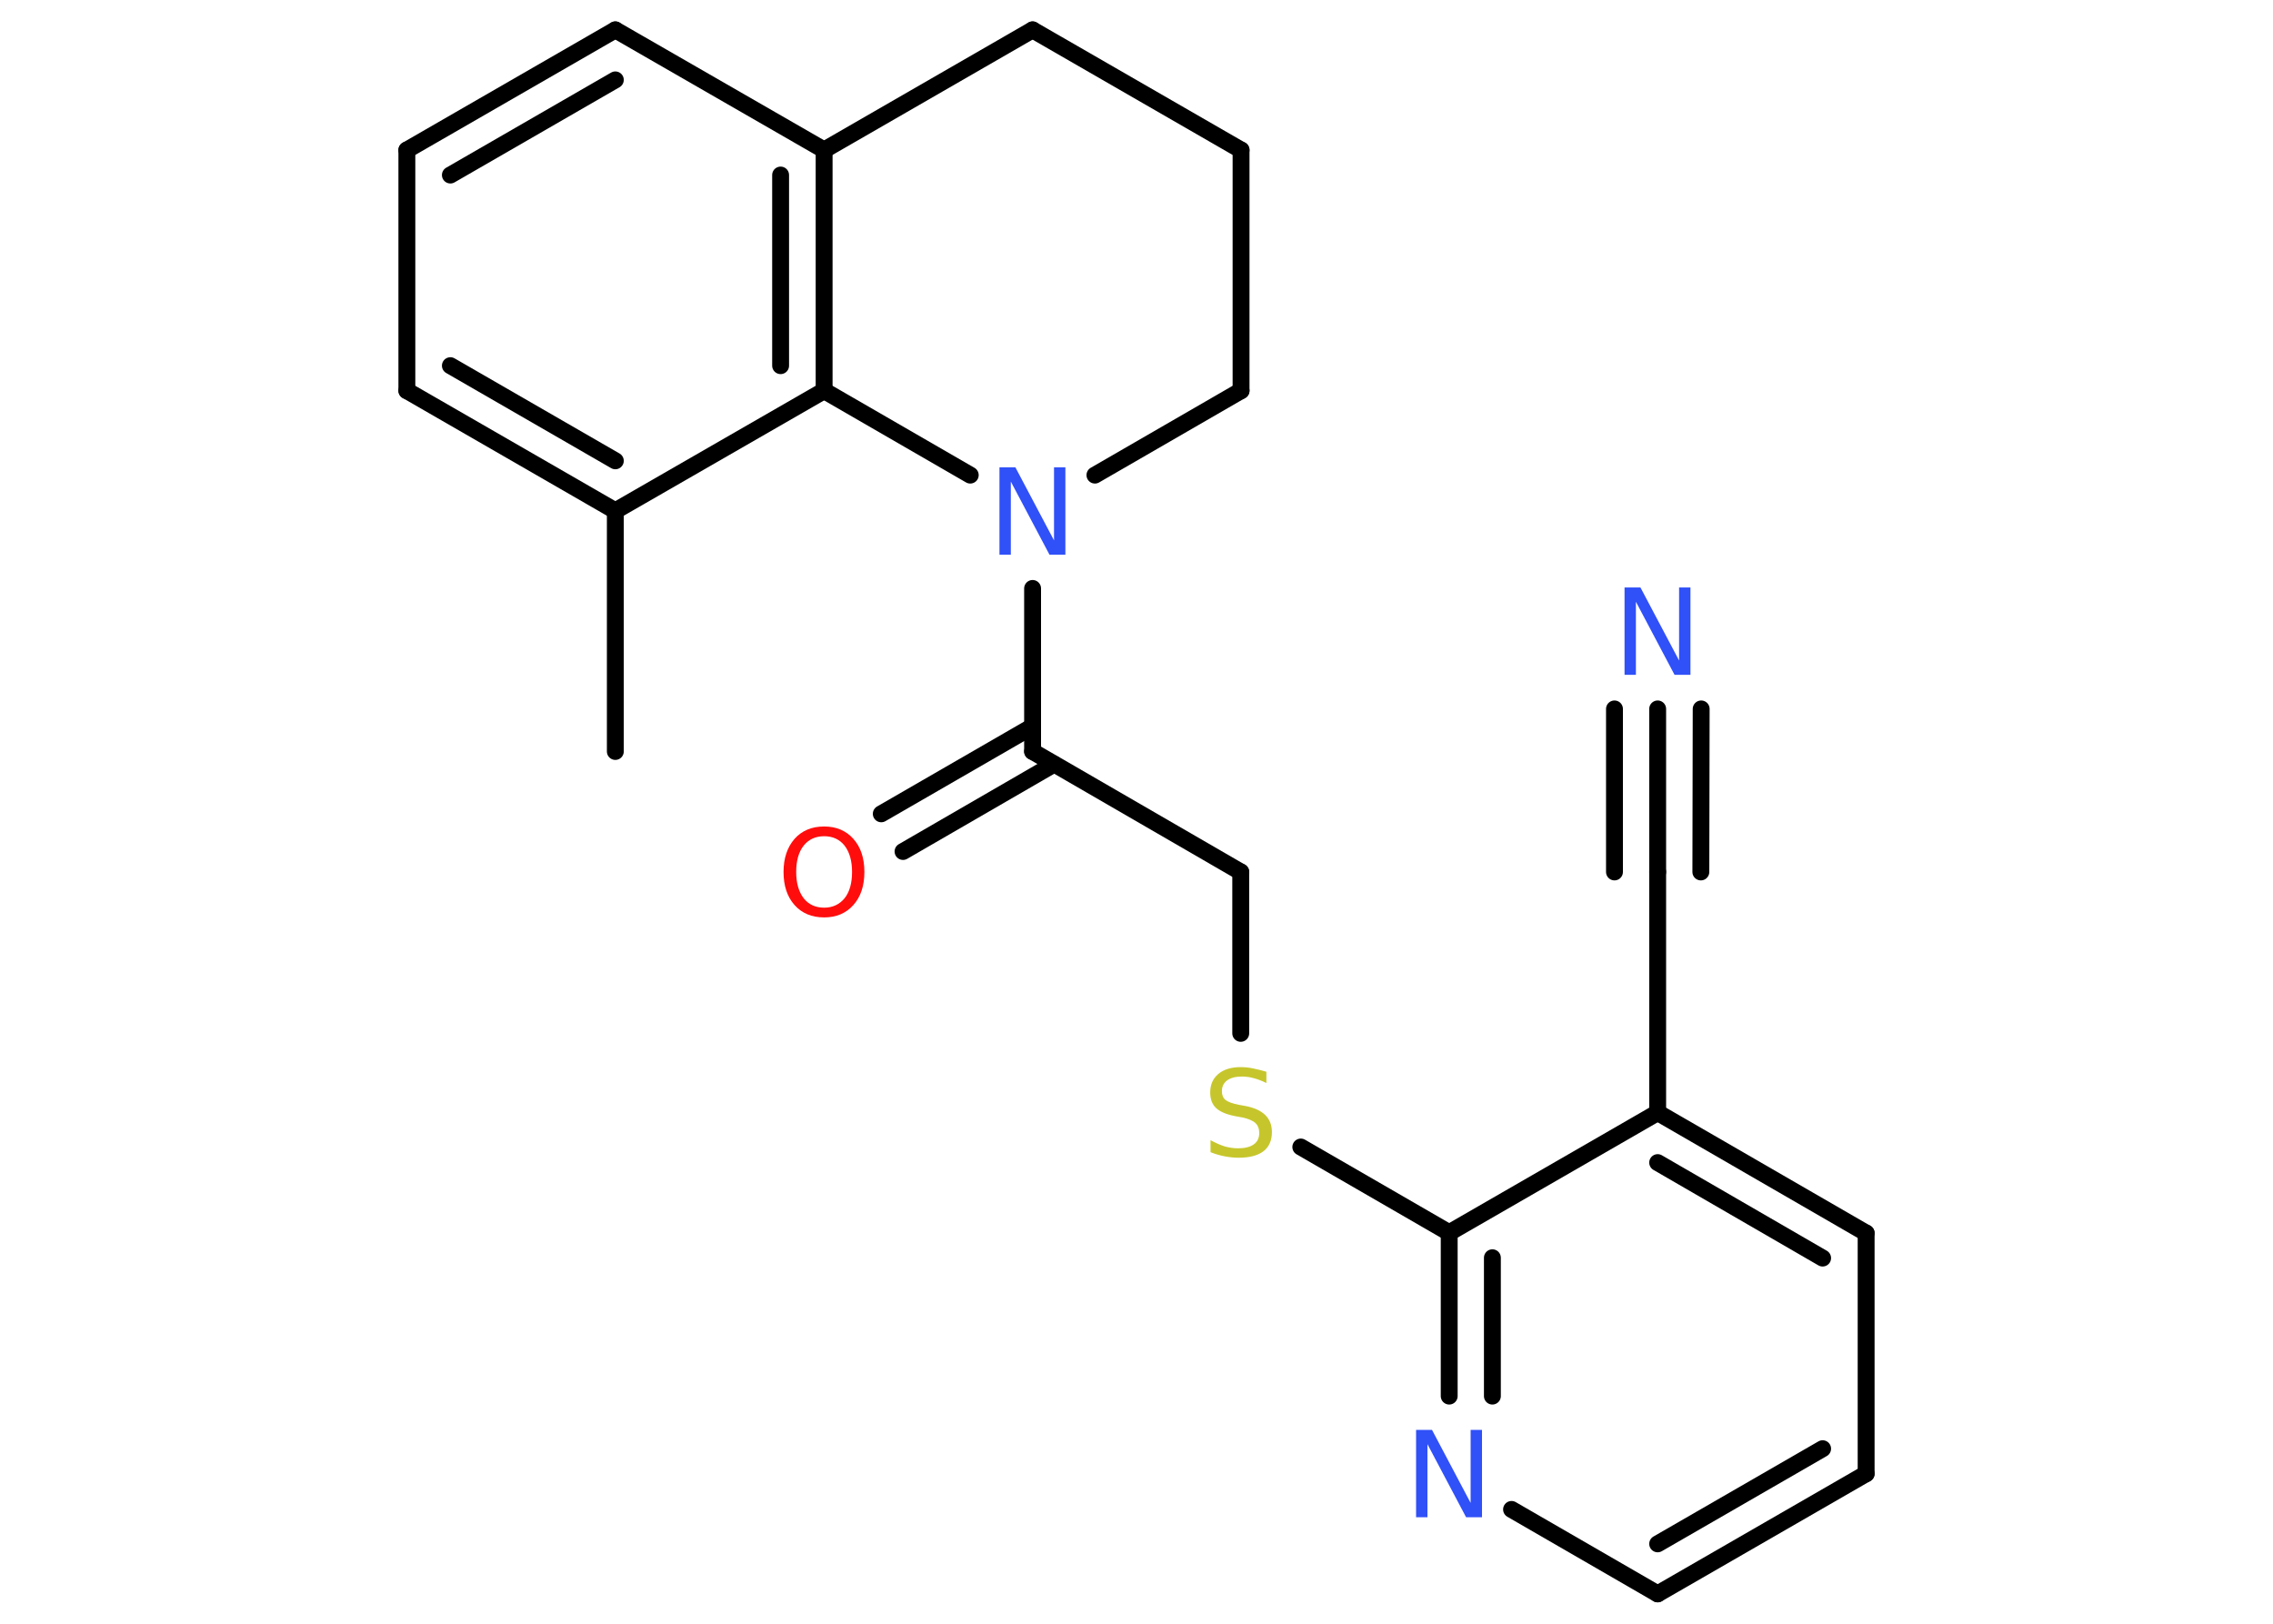<?xml version='1.0' encoding='UTF-8'?>
<!DOCTYPE svg PUBLIC "-//W3C//DTD SVG 1.1//EN" "http://www.w3.org/Graphics/SVG/1.1/DTD/svg11.dtd">
<svg version='1.2' xmlns='http://www.w3.org/2000/svg' xmlns:xlink='http://www.w3.org/1999/xlink' width='70.0mm' height='50.0mm' viewBox='0 0 70.0 50.0'>
  <desc>Generated by the Chemistry Development Kit (http://github.com/cdk)</desc>
  <g stroke-linecap='round' stroke-linejoin='round' stroke='#000000' stroke-width='.52' fill='#3050F8'>
    <rect x='.0' y='.0' width='70.0' height='50.0' fill='#FFFFFF' stroke='none'/>
    <g id='mol1' class='mol'>
      <line id='mol1bnd1' class='bond' x1='18.95' y1='23.14' x2='18.95' y2='15.73'/>
      <g id='mol1bnd2' class='bond'>
        <line x1='12.53' y1='12.03' x2='18.95' y2='15.73'/>
        <line x1='13.87' y1='11.26' x2='18.95' y2='14.19'/>
      </g>
      <line id='mol1bnd3' class='bond' x1='12.53' y1='12.03' x2='12.53' y2='4.62'/>
      <g id='mol1bnd4' class='bond'>
        <line x1='18.95' y1='.92' x2='12.53' y2='4.62'/>
        <line x1='18.95' y1='2.46' x2='13.87' y2='5.39'/>
      </g>
      <line id='mol1bnd5' class='bond' x1='18.95' y1='.92' x2='25.38' y2='4.62'/>
      <g id='mol1bnd6' class='bond'>
        <line x1='25.38' y1='12.03' x2='25.38' y2='4.62'/>
        <line x1='24.04' y1='11.26' x2='24.04' y2='5.39'/>
      </g>
      <line id='mol1bnd7' class='bond' x1='18.95' y1='15.73' x2='25.38' y2='12.03'/>
      <line id='mol1bnd8' class='bond' x1='25.38' y1='12.03' x2='29.88' y2='14.63'/>
      <line id='mol1bnd9' class='bond' x1='31.8' y1='18.12' x2='31.8' y2='23.14'/>
      <g id='mol1bnd10' class='bond'>
        <line x1='32.46' y1='23.53' x2='27.81' y2='26.22'/>
        <line x1='31.8' y1='22.37' x2='27.14' y2='25.06'/>
      </g>
      <line id='mol1bnd11' class='bond' x1='31.8' y1='23.14' x2='38.21' y2='26.85'/>
      <line id='mol1bnd12' class='bond' x1='38.21' y1='26.85' x2='38.21' y2='31.82'/>
      <line id='mol1bnd13' class='bond' x1='40.06' y1='35.32' x2='44.63' y2='37.96'/>
      <g id='mol1bnd14' class='bond'>
        <line x1='44.63' y1='37.96' x2='44.63' y2='42.99'/>
        <line x1='45.96' y1='38.73' x2='45.96' y2='42.99'/>
      </g>
      <line id='mol1bnd15' class='bond' x1='46.55' y1='46.48' x2='51.05' y2='49.08'/>
      <g id='mol1bnd16' class='bond'>
        <line x1='51.05' y1='49.08' x2='57.47' y2='45.38'/>
        <line x1='51.05' y1='47.54' x2='56.13' y2='44.61'/>
      </g>
      <line id='mol1bnd17' class='bond' x1='57.47' y1='45.38' x2='57.47' y2='37.97'/>
      <g id='mol1bnd18' class='bond'>
        <line x1='57.47' y1='37.97' x2='51.05' y2='34.26'/>
        <line x1='56.13' y1='38.74' x2='51.05' y2='35.8'/>
      </g>
      <line id='mol1bnd19' class='bond' x1='44.63' y1='37.96' x2='51.05' y2='34.26'/>
      <line id='mol1bnd20' class='bond' x1='51.05' y1='34.26' x2='51.05' y2='26.85'/>
      <g id='mol1bnd21' class='bond'>
        <line x1='51.05' y1='26.85' x2='51.05' y2='21.83'/>
        <line x1='49.72' y1='26.85' x2='49.72' y2='21.83'/>
        <line x1='52.38' y1='26.85' x2='52.39' y2='21.83'/>
      </g>
      <line id='mol1bnd22' class='bond' x1='33.72' y1='14.63' x2='38.22' y2='12.03'/>
      <line id='mol1bnd23' class='bond' x1='38.22' y1='12.03' x2='38.22' y2='4.62'/>
      <line id='mol1bnd24' class='bond' x1='38.22' y1='4.62' x2='31.8' y2='.92'/>
      <line id='mol1bnd25' class='bond' x1='25.38' y1='4.62' x2='31.8' y2='.92'/>
      <path id='mol1atm8' class='atom' d='M30.78 14.39h.49l1.19 2.25v-2.25h.35v2.69h-.49l-1.19 -2.25v2.25h-.35v-2.69z' stroke='none'/>
      <path id='mol1atm10' class='atom' d='M25.38 25.75q-.4 .0 -.63 .29q-.23 .29 -.23 .81q.0 .51 .23 .81q.23 .29 .63 .29q.39 .0 .63 -.29q.23 -.29 .23 -.81q.0 -.51 -.23 -.81q-.23 -.29 -.63 -.29zM25.38 25.45q.56 .0 .9 .38q.34 .38 .34 1.02q.0 .64 -.34 1.02q-.34 .38 -.9 .38q-.57 .0 -.91 -.38q-.34 -.38 -.34 -1.02q.0 -.63 .34 -1.02q.34 -.38 .91 -.38z' stroke='none' fill='#FF0D0D'/>
      <path id='mol1atm12' class='atom' d='M39.0 33.0v.35q-.2 -.1 -.39 -.15q-.18 -.05 -.36 -.05q-.3 .0 -.46 .12q-.16 .12 -.16 .33q.0 .18 .11 .27q.11 .09 .41 .15l.22 .04q.4 .08 .6 .28q.2 .2 .2 .52q.0 .39 -.26 .59q-.26 .2 -.77 .2q-.19 .0 -.41 -.04q-.22 -.04 -.45 -.13v-.37q.22 .12 .43 .19q.21 .06 .42 .06q.31 .0 .48 -.12q.17 -.12 .17 -.35q.0 -.2 -.12 -.31q-.12 -.11 -.4 -.17l-.22 -.04q-.41 -.08 -.59 -.25q-.18 -.17 -.18 -.48q.0 -.36 .25 -.57q.25 -.21 .69 -.21q.19 .0 .38 .04q.2 .04 .4 .1z' stroke='none' fill='#C6C62C'/>
      <path id='mol1atm14' class='atom' d='M43.61 44.03h.49l1.19 2.25v-2.25h.35v2.69h-.49l-1.19 -2.25v2.25h-.35v-2.69z' stroke='none'/>
      <path id='mol1atm20' class='atom' d='M50.03 18.09h.49l1.19 2.25v-2.25h.35v2.69h-.49l-1.19 -2.25v2.25h-.35v-2.69z' stroke='none'/>
    </g>
  </g>
</svg>
